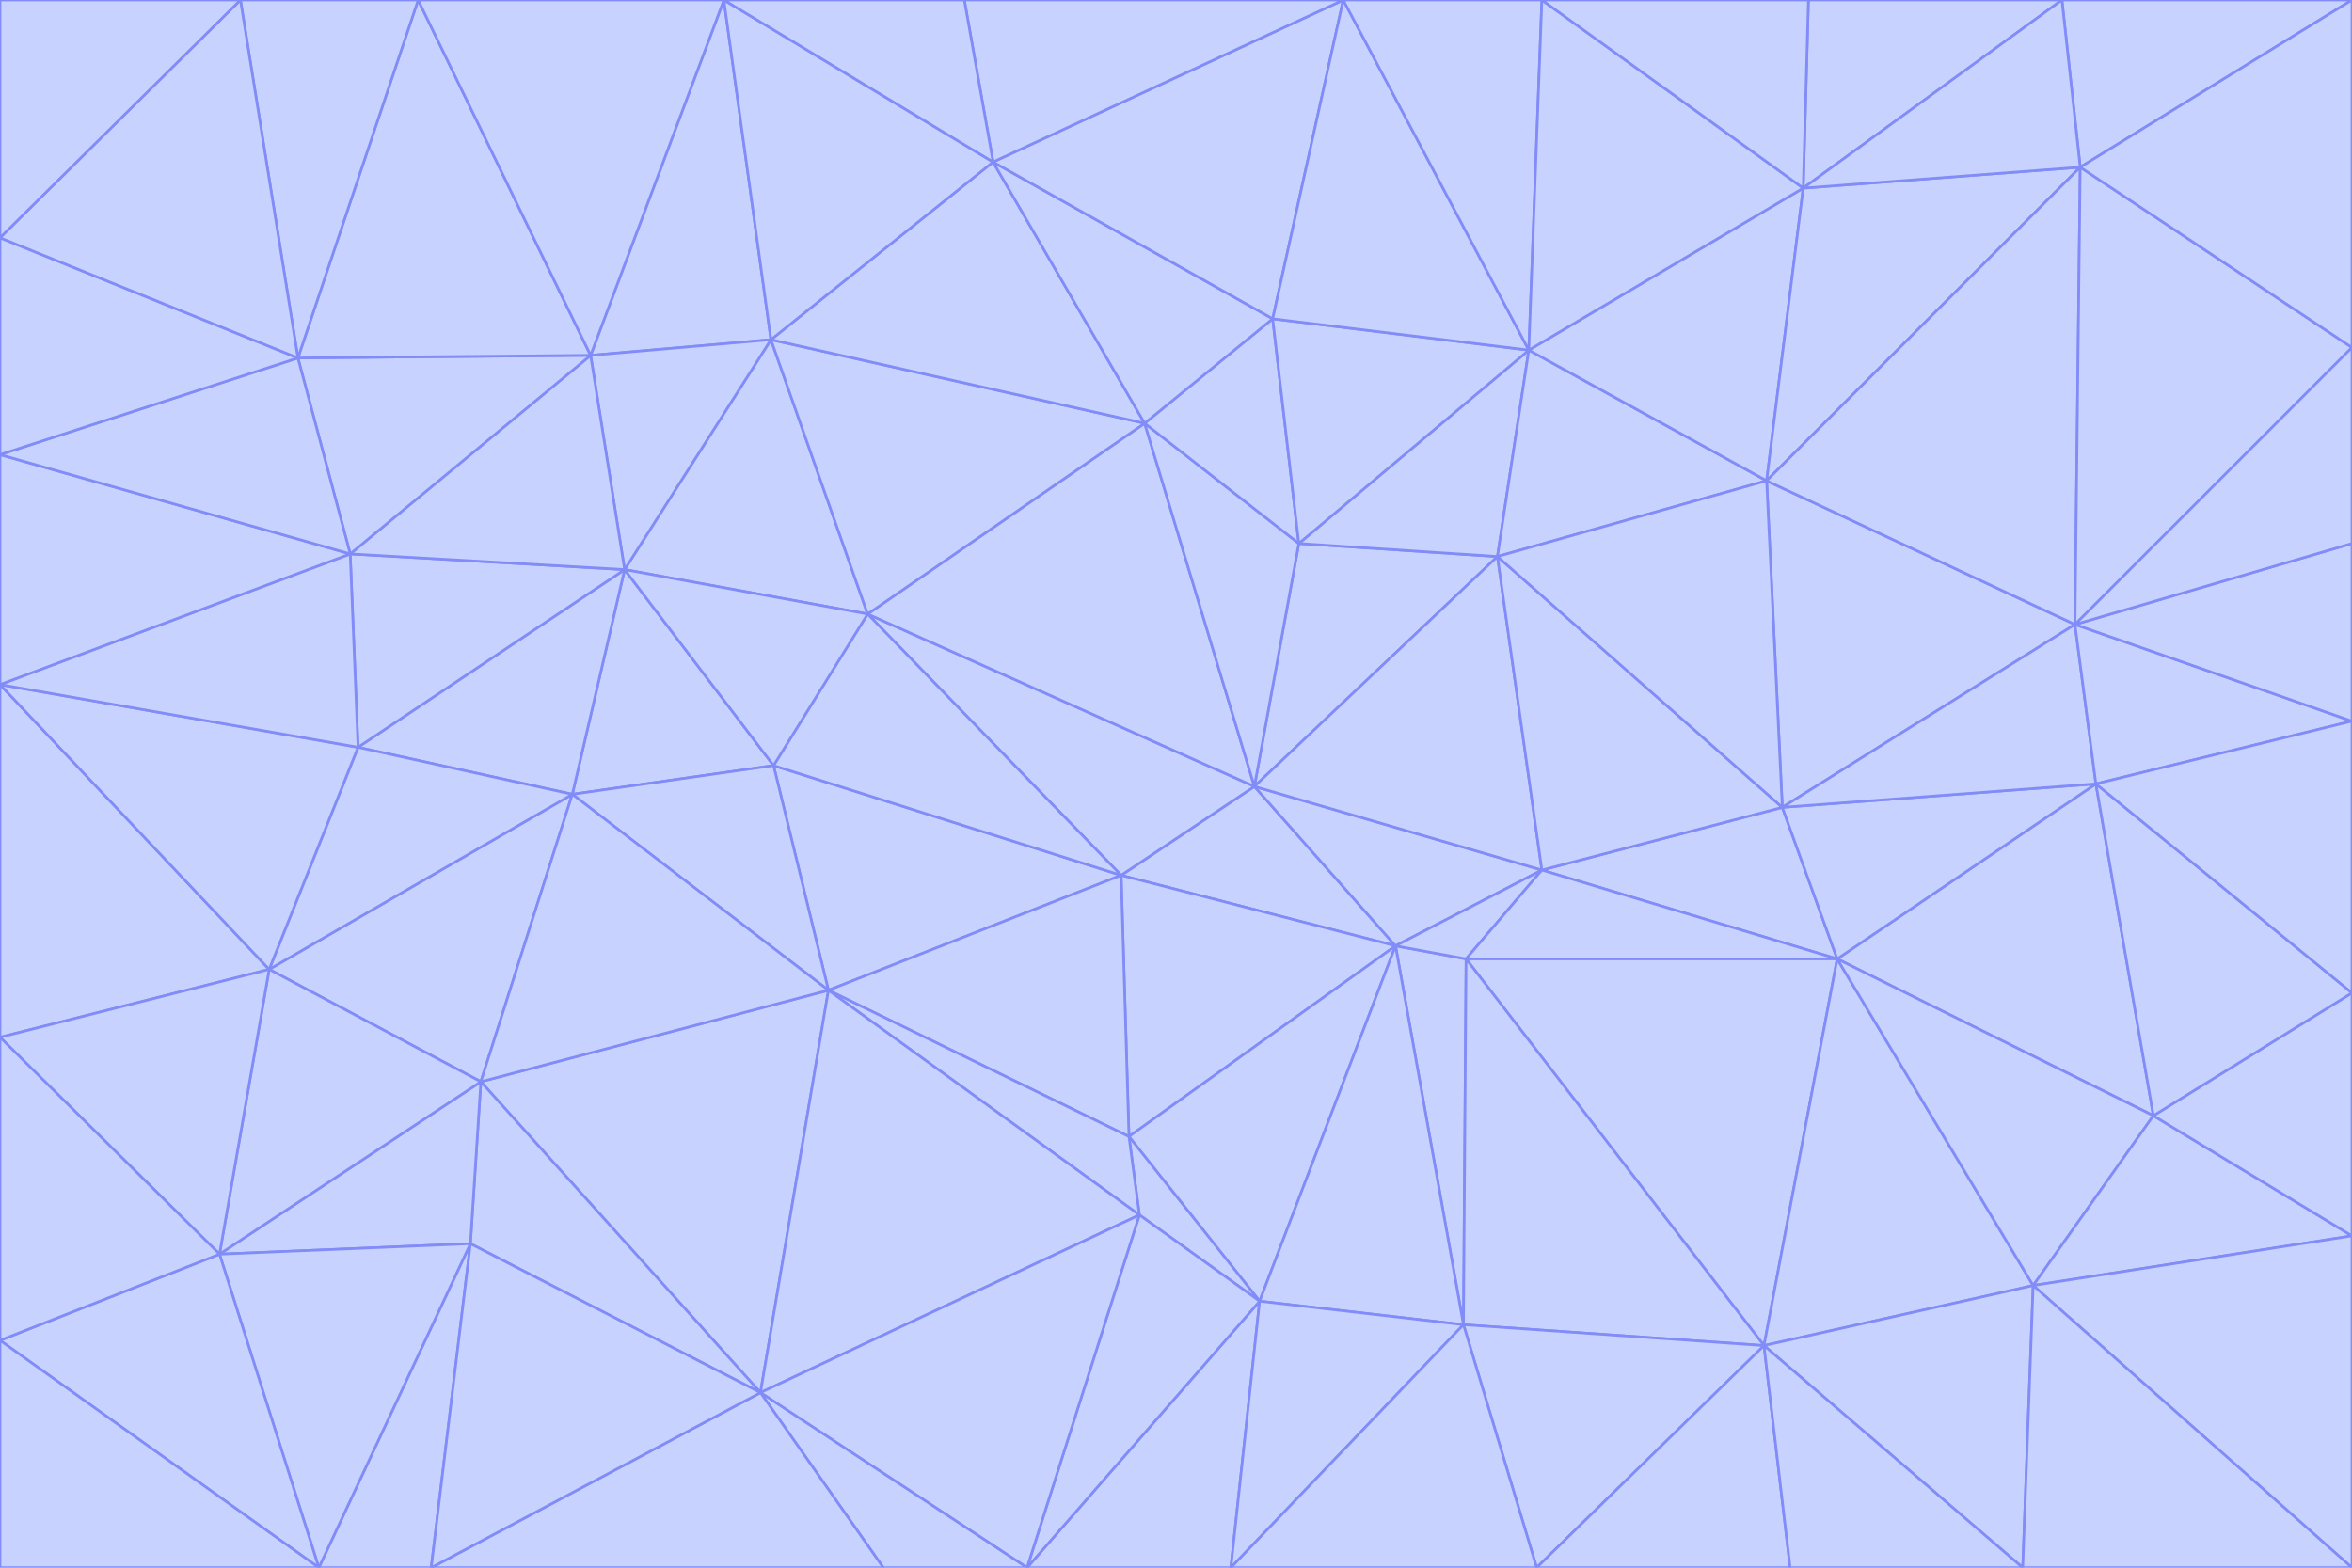 <svg id="visual" viewBox="0 0 900 600" width="900" height="600" xmlns="http://www.w3.org/2000/svg" xmlns:xlink="http://www.w3.org/1999/xlink" version="1.1"><g stroke-width="1" stroke-linejoin="bevel"><path d="M480 301L429 335L534 362Z" fill="#c7d2fe" stroke="#818cf8"></path><path d="M534 362L590 333L480 301Z" fill="#c7d2fe" stroke="#818cf8"></path><path d="M429 335L432 435L534 362Z" fill="#c7d2fe" stroke="#818cf8"></path><path d="M534 362L560 507L561 367Z" fill="#c7d2fe" stroke="#818cf8"></path><path d="M561 367L590 333L534 362Z" fill="#c7d2fe" stroke="#818cf8"></path><path d="M432 435L482 498L534 362Z" fill="#c7d2fe" stroke="#818cf8"></path><path d="M436 465L482 498L432 435Z" fill="#c7d2fe" stroke="#818cf8"></path><path d="M703 367L682 309L590 333Z" fill="#c7d2fe" stroke="#818cf8"></path><path d="M573 213L497 208L480 301Z" fill="#c7d2fe" stroke="#818cf8"></path><path d="M480 301L332 235L429 335Z" fill="#c7d2fe" stroke="#818cf8"></path><path d="M296 293L317 379L429 335Z" fill="#c7d2fe" stroke="#818cf8"></path><path d="M429 335L317 379L432 435Z" fill="#c7d2fe" stroke="#818cf8"></path><path d="M432 435L317 379L436 465Z" fill="#c7d2fe" stroke="#818cf8"></path><path d="M590 333L573 213L480 301Z" fill="#c7d2fe" stroke="#818cf8"></path><path d="M482 498L560 507L534 362Z" fill="#c7d2fe" stroke="#818cf8"></path><path d="M438 162L332 235L480 301Z" fill="#c7d2fe" stroke="#818cf8"></path><path d="M332 235L296 293L429 335Z" fill="#c7d2fe" stroke="#818cf8"></path><path d="M497 208L438 162L480 301Z" fill="#c7d2fe" stroke="#818cf8"></path><path d="M487 122L438 162L497 208Z" fill="#c7d2fe" stroke="#818cf8"></path><path d="M703 367L590 333L561 367Z" fill="#c7d2fe" stroke="#818cf8"></path><path d="M590 333L682 309L573 213Z" fill="#c7d2fe" stroke="#818cf8"></path><path d="M675 515L703 367L561 367Z" fill="#c7d2fe" stroke="#818cf8"></path><path d="M585 134L497 208L573 213Z" fill="#c7d2fe" stroke="#818cf8"></path><path d="M585 134L487 122L497 208Z" fill="#c7d2fe" stroke="#818cf8"></path><path d="M295 130L239 218L332 235Z" fill="#c7d2fe" stroke="#818cf8"></path><path d="M393 600L471 600L482 498Z" fill="#c7d2fe" stroke="#818cf8"></path><path d="M482 498L471 600L560 507Z" fill="#c7d2fe" stroke="#818cf8"></path><path d="M560 507L675 515L561 367Z" fill="#c7d2fe" stroke="#818cf8"></path><path d="M393 600L482 498L436 465Z" fill="#c7d2fe" stroke="#818cf8"></path><path d="M676 184L585 134L573 213Z" fill="#c7d2fe" stroke="#818cf8"></path><path d="M588 600L675 515L560 507Z" fill="#c7d2fe" stroke="#818cf8"></path><path d="M184 414L291 533L317 379Z" fill="#c7d2fe" stroke="#818cf8"></path><path d="M317 379L291 533L436 465Z" fill="#c7d2fe" stroke="#818cf8"></path><path d="M291 533L393 600L436 465Z" fill="#c7d2fe" stroke="#818cf8"></path><path d="M794 239L676 184L682 309Z" fill="#c7d2fe" stroke="#818cf8"></path><path d="M682 309L676 184L573 213Z" fill="#c7d2fe" stroke="#818cf8"></path><path d="M239 218L219 304L296 293Z" fill="#c7d2fe" stroke="#818cf8"></path><path d="M296 293L219 304L317 379Z" fill="#c7d2fe" stroke="#818cf8"></path><path d="M239 218L296 293L332 235Z" fill="#c7d2fe" stroke="#818cf8"></path><path d="M471 600L588 600L560 507Z" fill="#c7d2fe" stroke="#818cf8"></path><path d="M295 130L332 235L438 162Z" fill="#c7d2fe" stroke="#818cf8"></path><path d="M291 533L338 600L393 600Z" fill="#c7d2fe" stroke="#818cf8"></path><path d="M380 62L295 130L438 162Z" fill="#c7d2fe" stroke="#818cf8"></path><path d="M103 371L184 414L219 304Z" fill="#c7d2fe" stroke="#818cf8"></path><path d="M219 304L184 414L317 379Z" fill="#c7d2fe" stroke="#818cf8"></path><path d="M291 533L165 600L338 600Z" fill="#c7d2fe" stroke="#818cf8"></path><path d="M487 122L380 62L438 162Z" fill="#c7d2fe" stroke="#818cf8"></path><path d="M514 0L380 62L487 122Z" fill="#c7d2fe" stroke="#818cf8"></path><path d="M588 600L685 600L675 515Z" fill="#c7d2fe" stroke="#818cf8"></path><path d="M824 427L802 300L703 367Z" fill="#c7d2fe" stroke="#818cf8"></path><path d="M184 414L180 476L291 533Z" fill="#c7d2fe" stroke="#818cf8"></path><path d="M778 492L703 367L675 515Z" fill="#c7d2fe" stroke="#818cf8"></path><path d="M703 367L802 300L682 309Z" fill="#c7d2fe" stroke="#818cf8"></path><path d="M774 600L778 492L675 515Z" fill="#c7d2fe" stroke="#818cf8"></path><path d="M802 300L794 239L682 309Z" fill="#c7d2fe" stroke="#818cf8"></path><path d="M676 184L690 72L585 134Z" fill="#c7d2fe" stroke="#818cf8"></path><path d="M277 0L226 136L295 130Z" fill="#c7d2fe" stroke="#818cf8"></path><path d="M295 130L226 136L239 218Z" fill="#c7d2fe" stroke="#818cf8"></path><path d="M239 218L137 286L219 304Z" fill="#c7d2fe" stroke="#818cf8"></path><path d="M134 212L137 286L239 218Z" fill="#c7d2fe" stroke="#818cf8"></path><path d="M184 414L84 480L180 476Z" fill="#c7d2fe" stroke="#818cf8"></path><path d="M778 492L824 427L703 367Z" fill="#c7d2fe" stroke="#818cf8"></path><path d="M802 300L900 276L794 239Z" fill="#c7d2fe" stroke="#818cf8"></path><path d="M796 64L690 72L676 184Z" fill="#c7d2fe" stroke="#818cf8"></path><path d="M585 134L514 0L487 122Z" fill="#c7d2fe" stroke="#818cf8"></path><path d="M590 0L514 0L585 134Z" fill="#c7d2fe" stroke="#818cf8"></path><path d="M690 72L590 0L585 134Z" fill="#c7d2fe" stroke="#818cf8"></path><path d="M380 62L277 0L295 130Z" fill="#c7d2fe" stroke="#818cf8"></path><path d="M514 0L369 0L380 62Z" fill="#c7d2fe" stroke="#818cf8"></path><path d="M226 136L134 212L239 218Z" fill="#c7d2fe" stroke="#818cf8"></path><path d="M114 137L134 212L226 136Z" fill="#c7d2fe" stroke="#818cf8"></path><path d="M0 397L103 371L0 262Z" fill="#c7d2fe" stroke="#818cf8"></path><path d="M137 286L103 371L219 304Z" fill="#c7d2fe" stroke="#818cf8"></path><path d="M685 600L774 600L675 515Z" fill="#c7d2fe" stroke="#818cf8"></path><path d="M778 492L900 473L824 427Z" fill="#c7d2fe" stroke="#818cf8"></path><path d="M122 600L165 600L180 476Z" fill="#c7d2fe" stroke="#818cf8"></path><path d="M180 476L165 600L291 533Z" fill="#c7d2fe" stroke="#818cf8"></path><path d="M369 0L277 0L380 62Z" fill="#c7d2fe" stroke="#818cf8"></path><path d="M789 0L692 0L690 72Z" fill="#c7d2fe" stroke="#818cf8"></path><path d="M690 72L692 0L590 0Z" fill="#c7d2fe" stroke="#818cf8"></path><path d="M103 371L84 480L184 414Z" fill="#c7d2fe" stroke="#818cf8"></path><path d="M900 473L900 380L824 427Z" fill="#c7d2fe" stroke="#818cf8"></path><path d="M824 427L900 380L802 300Z" fill="#c7d2fe" stroke="#818cf8"></path><path d="M794 239L796 64L676 184Z" fill="#c7d2fe" stroke="#818cf8"></path><path d="M160 0L114 137L226 136Z" fill="#c7d2fe" stroke="#818cf8"></path><path d="M0 262L103 371L137 286Z" fill="#c7d2fe" stroke="#818cf8"></path><path d="M103 371L0 397L84 480Z" fill="#c7d2fe" stroke="#818cf8"></path><path d="M900 380L900 276L802 300Z" fill="#c7d2fe" stroke="#818cf8"></path><path d="M900 133L796 64L794 239Z" fill="#c7d2fe" stroke="#818cf8"></path><path d="M84 480L122 600L180 476Z" fill="#c7d2fe" stroke="#818cf8"></path><path d="M900 600L900 473L778 492Z" fill="#c7d2fe" stroke="#818cf8"></path><path d="M900 276L900 208L794 239Z" fill="#c7d2fe" stroke="#818cf8"></path><path d="M900 0L789 0L796 64Z" fill="#c7d2fe" stroke="#818cf8"></path><path d="M796 64L789 0L690 72Z" fill="#c7d2fe" stroke="#818cf8"></path><path d="M900 208L900 133L794 239Z" fill="#c7d2fe" stroke="#818cf8"></path><path d="M277 0L160 0L226 136Z" fill="#c7d2fe" stroke="#818cf8"></path><path d="M0 262L137 286L134 212Z" fill="#c7d2fe" stroke="#818cf8"></path><path d="M84 480L0 513L122 600Z" fill="#c7d2fe" stroke="#818cf8"></path><path d="M0 262L134 212L0 174Z" fill="#c7d2fe" stroke="#818cf8"></path><path d="M774 600L900 600L778 492Z" fill="#c7d2fe" stroke="#818cf8"></path><path d="M0 174L134 212L114 137Z" fill="#c7d2fe" stroke="#818cf8"></path><path d="M0 397L0 513L84 480Z" fill="#c7d2fe" stroke="#818cf8"></path><path d="M0 91L0 174L114 137Z" fill="#c7d2fe" stroke="#818cf8"></path><path d="M160 0L92 0L114 137Z" fill="#c7d2fe" stroke="#818cf8"></path><path d="M0 513L0 600L122 600Z" fill="#c7d2fe" stroke="#818cf8"></path><path d="M92 0L0 91L114 137Z" fill="#c7d2fe" stroke="#818cf8"></path><path d="M900 133L900 0L796 64Z" fill="#c7d2fe" stroke="#818cf8"></path><path d="M92 0L0 0L0 91Z" fill="#c7d2fe" stroke="#818cf8"></path></g></svg>